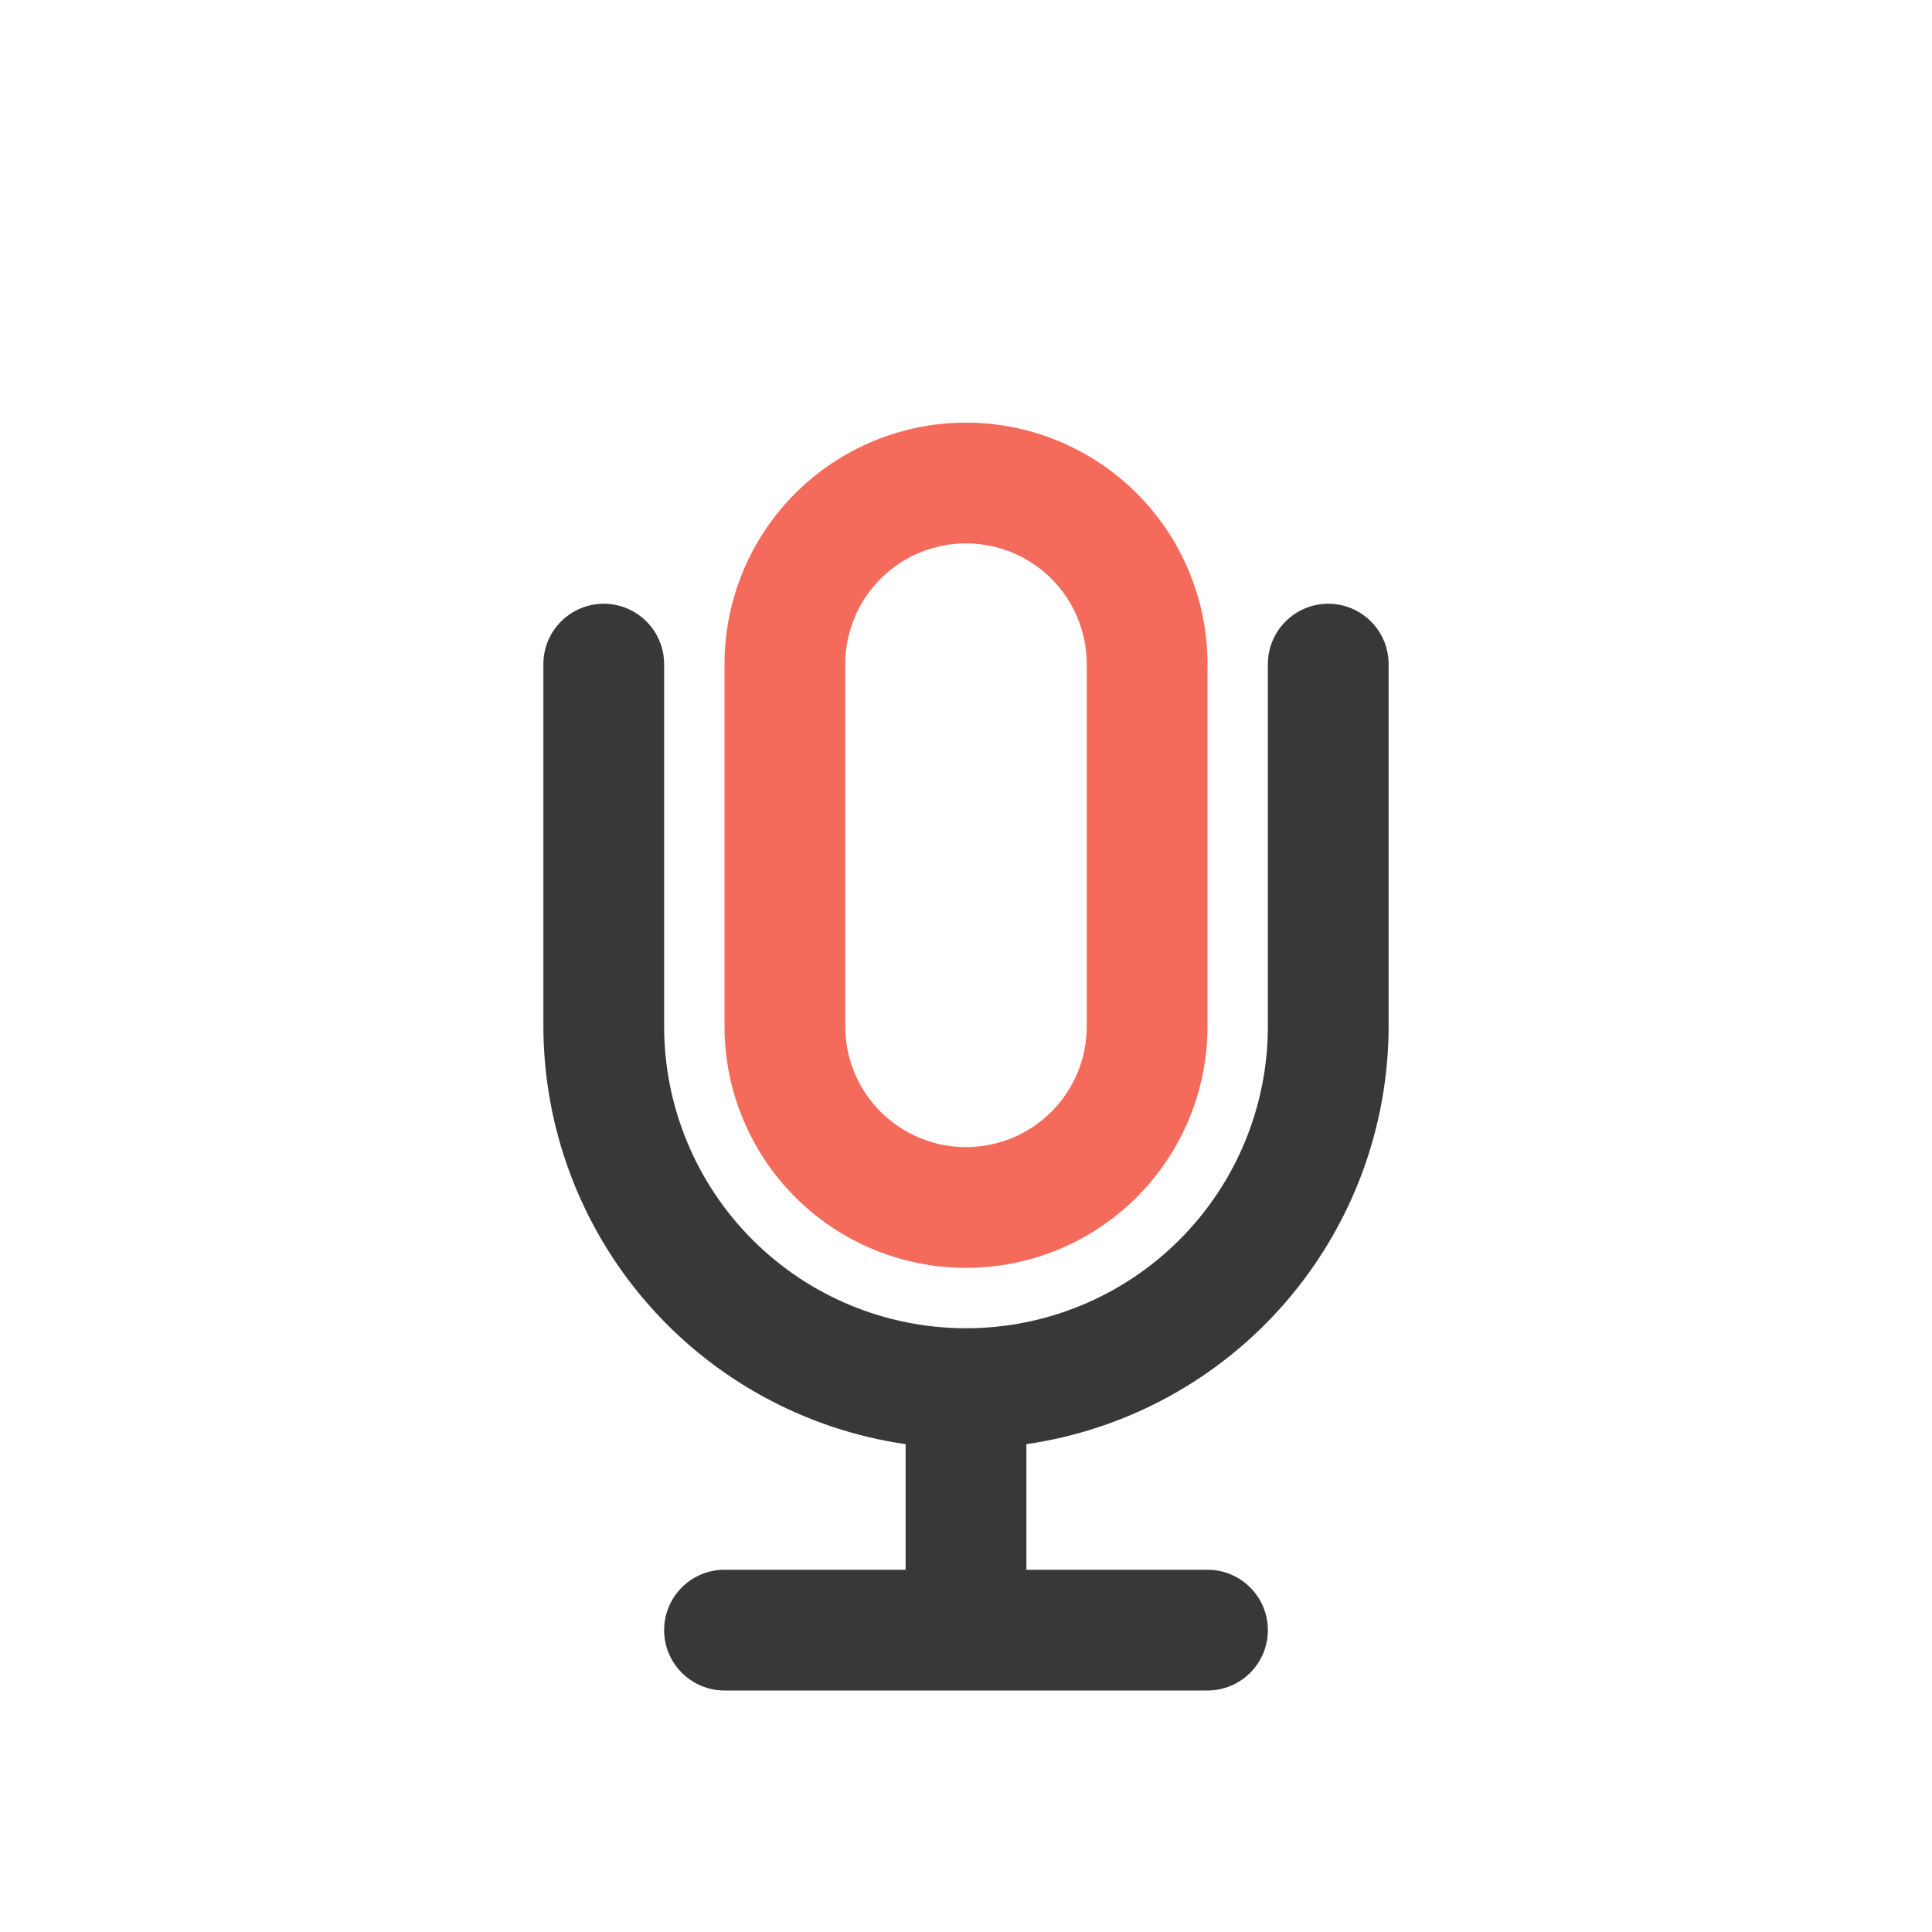 <svg width="56" height="56" viewBox="0 0 56 56" fill="none" xmlns="http://www.w3.org/2000/svg">
<path d="M28 36.75C26.143 36.75 24.363 36.013 23.05 34.7C21.738 33.387 21 31.607 21 29.75V19.25C21 17.393 21.738 15.613 23.05 14.3C24.363 12.988 26.143 12.25 28 12.25C29.857 12.25 31.637 12.988 32.95 14.3C34.263 15.613 35 17.393 35 19.25V29.75C35 31.607 34.263 33.387 32.95 34.7C31.637 36.013 29.857 36.75 28 36.75ZM28 15.75C27.072 15.75 26.181 16.119 25.525 16.775C24.869 17.431 24.5 18.322 24.5 19.25V29.75C24.5 30.678 24.869 31.569 25.525 32.225C26.181 32.881 27.072 33.25 28 33.25C28.928 33.25 29.819 32.881 30.475 32.225C31.131 31.569 31.5 30.678 31.5 29.75V19.25C31.5 18.322 31.131 17.431 30.475 16.775C29.819 16.119 28.928 15.75 28 15.75V15.75Z" fill="#F46B5B"/>
<path d="M40.25 29.75V19.25C40.25 18.786 40.066 18.341 39.737 18.013C39.409 17.684 38.964 17.5 38.5 17.5C38.036 17.5 37.591 17.684 37.263 18.013C36.934 18.341 36.75 18.786 36.75 19.25V29.75C36.75 32.071 35.828 34.296 34.187 35.937C32.546 37.578 30.321 38.5 28 38.5C25.679 38.5 23.454 37.578 21.813 35.937C20.172 34.296 19.25 32.071 19.25 29.75V19.25C19.25 18.786 19.066 18.341 18.737 18.013C18.409 17.684 17.964 17.5 17.5 17.5C17.036 17.5 16.591 17.684 16.263 18.013C15.934 18.341 15.75 18.786 15.75 19.25V29.75C15.755 32.693 16.819 35.535 18.747 37.759C20.674 39.982 23.338 41.438 26.25 41.86V45.5H21C20.536 45.5 20.091 45.684 19.763 46.013C19.434 46.341 19.25 46.786 19.25 47.25C19.25 47.714 19.434 48.159 19.763 48.487C20.091 48.816 20.536 49 21 49H35C35.464 49 35.909 48.816 36.237 48.487C36.566 48.159 36.75 47.714 36.75 47.25C36.75 46.786 36.566 46.341 36.237 46.013C35.909 45.684 35.464 45.5 35 45.5H29.75V41.86C32.662 41.438 35.325 39.982 37.253 37.759C39.181 35.535 40.245 32.693 40.25 29.75V29.75Z" fill="#383838"/>
</svg>
